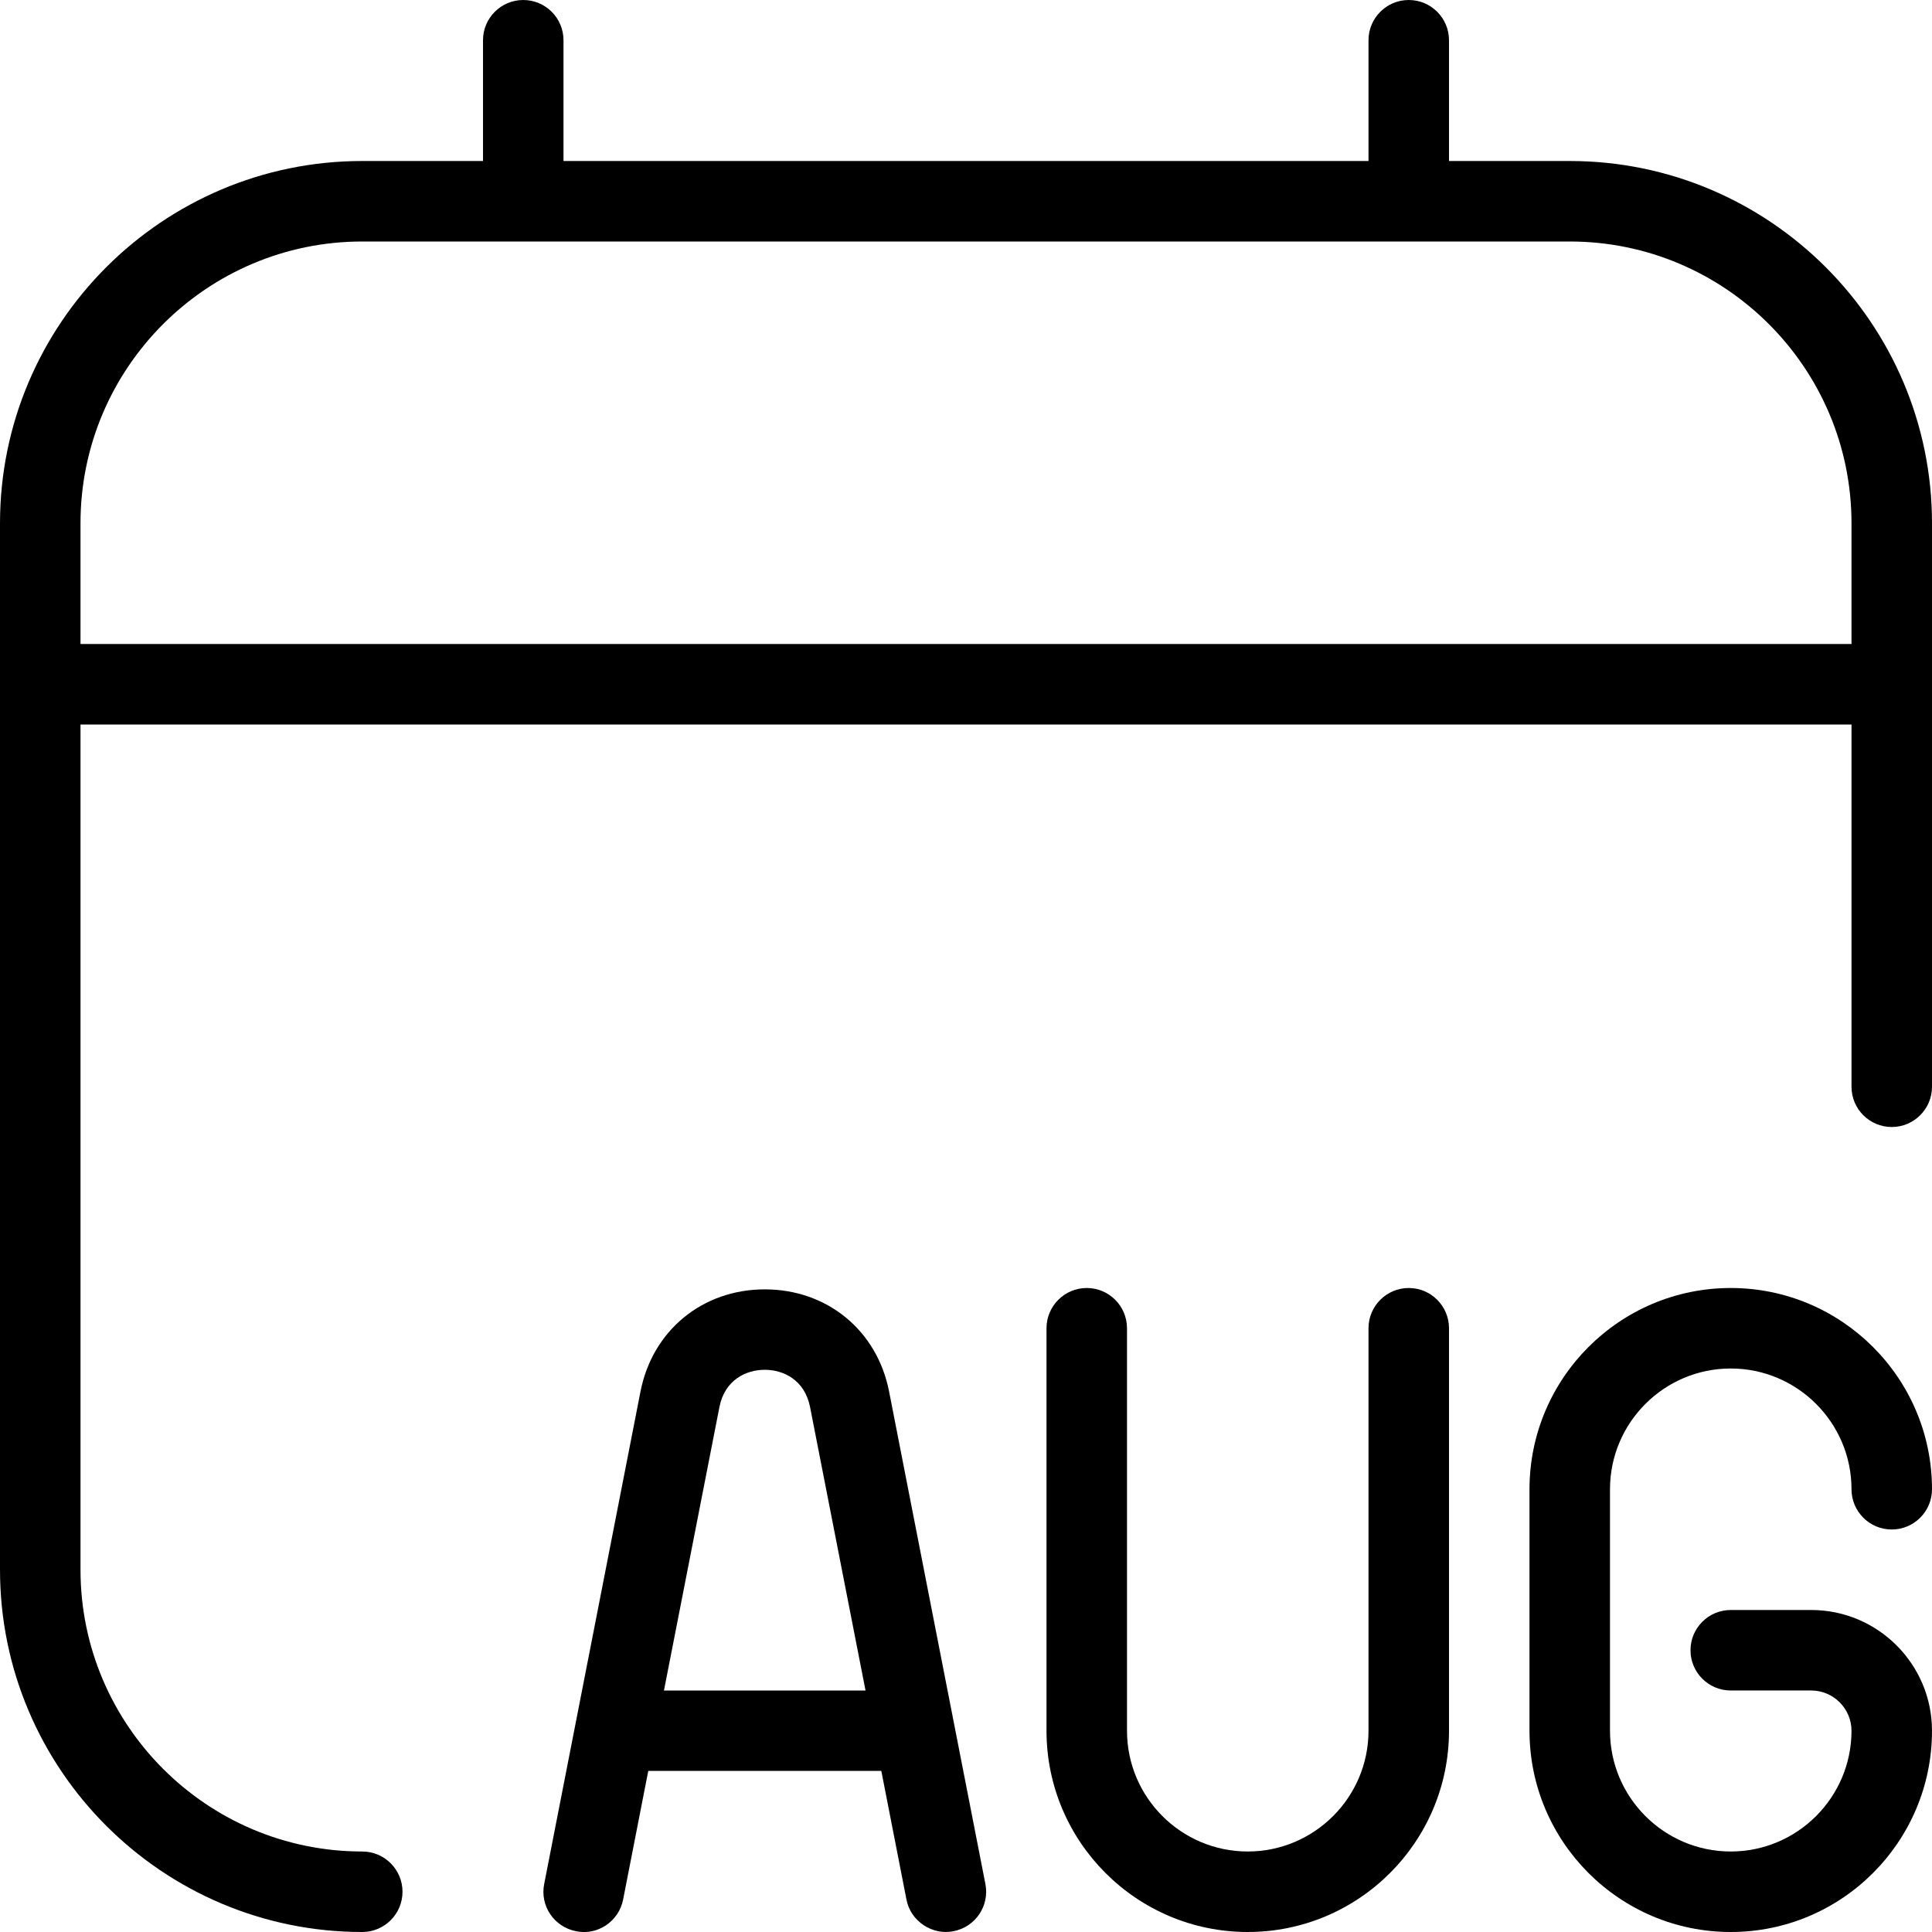 <svg id="Layer_1" viewBox="0 0 24 24" xmlns="http://www.w3.org/2000/svg" data-name="Layer 1"><path d="m9.5 16.017c-.774 0-1.396.511-1.544 1.271l-1.196 6.116c-.054.271.123.533.395.586.267.057.534-.122.586-.395l.312-1.596h2.895l.312 1.596c.051.273.323.449.586.395.271-.053.448-.315.395-.586l-1.196-6.116c-.148-.761-.77-1.271-1.544-1.271zm-1.252 4.983.689-3.521c.067-.341.335-.463.563-.463s.496.122.563.463l.689 3.521z"/><path d="m17.5 16c-.276 0-.5.224-.5.5v5c0 .827-.673 1.5-1.5 1.5s-1.5-.673-1.5-1.5v-5c0-.276-.224-.5-.5-.5s-.5.224-.5.5v5c0 1.379 1.121 2.5 2.5 2.5s2.5-1.121 2.5-2.5v-5c0-.276-.224-.5-.5-.5z"/><path d="m21.5 17c.827 0 1.5.673 1.5 1.5 0 .276.224.5.5.5s.5-.224.5-.5c0-1.379-1.121-2.5-2.5-2.5s-2.5 1.121-2.5 2.5v3c0 1.379 1.121 2.5 2.5 2.5s2.5-1.121 2.5-2.5c0-.827-.673-1.5-1.5-1.5h-1c-.276 0-.5.224-.5.5s.224.5.5.5h1c.275 0 .5.225.5.5 0 .827-.673 1.5-1.5 1.5s-1.5-.673-1.5-1.5v-3c0-.827.673-1.5 1.5-1.5z"/><path d="m19.5 2h-1.5v-1.5c0-.276-.224-.5-.5-.5s-.5.224-.5.5v1.5h-10v-1.5c0-.276-.224-.5-.5-.5s-.5.224-.5.5v1.5h-1.5c-2.481 0-4.5 2.019-4.5 4.5v13c0 2.481 2.019 4.5 4.5 4.5.276 0 .5-.224.5-.5s-.224-.5-.5-.5c-1.93 0-3.5-1.57-3.5-3.5v-10.5h22v4.5c0 .276.224.5.5.5s.5-.224.5-.5v-7c0-2.481-2.019-4.5-4.5-4.5zm3.5 6h-22v-1.5c0-1.93 1.57-3.5 3.5-3.5h15c1.93 0 3.5 1.57 3.5 3.5z"/></svg>